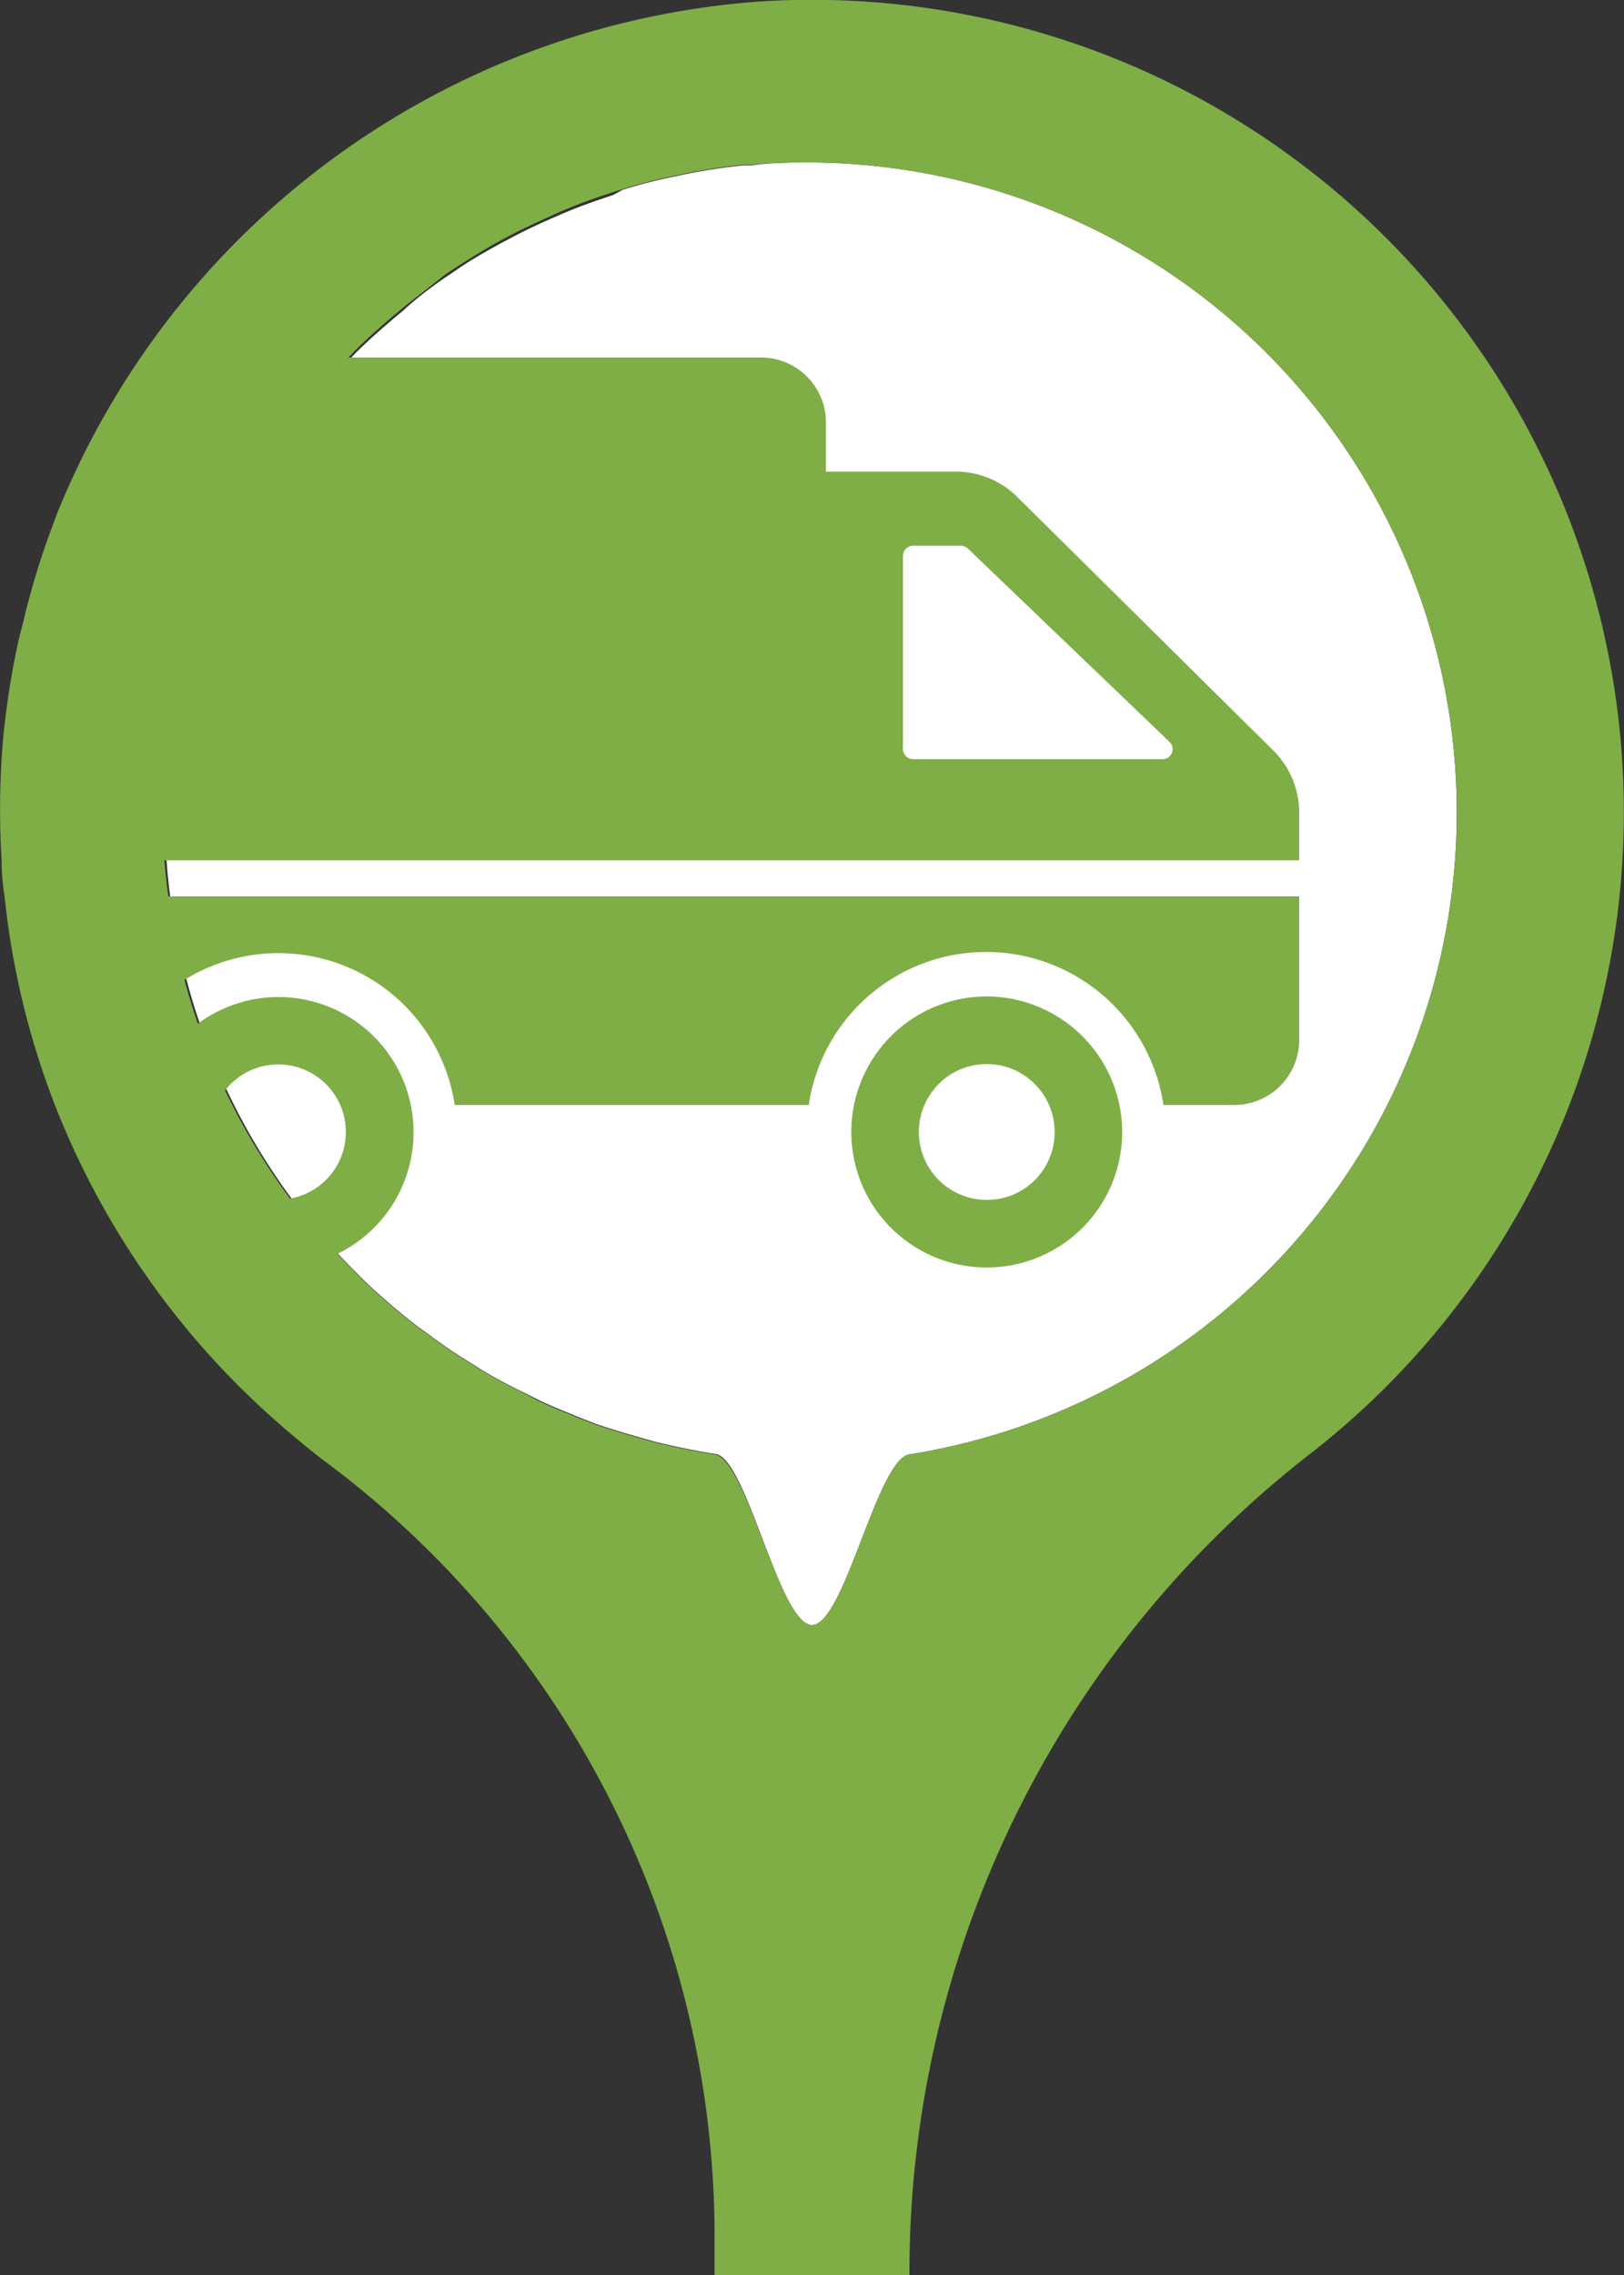<svg xmlns="http://www.w3.org/2000/svg" viewBox="0 0 50 70"><rect x="0" y="0" width="50" height="70" fill="#333333" stroke="none"/><defs><style>.cls-1{fill:#fff;}.cls-2{fill:#7fae46;}</style></defs><title>marker-icon-car-success</title><g id="marker-icon-car-success"><path class="cls-1" d="M25,5c-.64,0-1.26,0-1.88.09l-.25,0c-.59.06-1.16.15-1.73.26l-.32.07a15.33,15.33,0,0,0-1.65.42L18.88,6c-.55.18-1.09.37-1.62.6l-.16.07c-.51.22-1,.45-1.48.71l-.21.11c-.49.27-1,.56-1.42.86l-.3.2c-.43.3-.86.62-1.27,1l-.3.25c-.41.35-.81.7-1.19,1.08l-.22.23c-.36.37-.71.75-1,1.14A19.94,19.94,0,0,0,9,36.91H9c.37.49.76,1,1.17,1.42l.2.21c.36.38.72.75,1.1,1.11l.33.29c.35.31.71.61,1.08.89l.44.32c.35.26.71.5,1.08.73l.51.32c.36.21.73.41,1.1.59l.58.29c.37.18.76.33,1.14.49l.61.24c.41.14.84.27,1.26.39l.56.16c.62.15,1.24.28,1.88.38C23,44.9,24,50,25,50s2-5.1,3-5.25A20,20,0,0,0,25,5Z"/><path class="cls-2" d="M23.33.05A25.3,25.3,0,0,0,1.77,15.77c-.09.23-.17.46-.26.7a23.78,23.78,0,0,0-.79,2.65c-.08.31-.16.61-.22.92-.17.83-.3,1.67-.39,2.53a25.47,25.47,0,0,0-.06,3.9q0,.55.09,1.11A24.9,24.9,0,0,0,1.69,34a25.19,25.19,0,0,0,6.93,9.83c.41.36.84.71,1.27,1.05A29.75,29.75,0,0,1,22,68.53V70h6A31.89,31.89,0,0,1,40.29,44.77,25,25,0,0,0,23.33.05ZM8.93,36.88a20.36,20.36,0,0,1-2-3.33,2.08,2.08,0,1,1,2,3.33ZM28,44.75C27,44.9,26,50,25,50s-2-5.1-3-5.25c-.64-.1-1.26-.23-1.88-.38l-.56-.16c-.42-.12-.85-.25-1.26-.39l-.61-.24c-.38-.16-.77-.31-1.14-.49L16,42.8c-.37-.18-.74-.38-1.1-.59l-.51-.32c-.37-.23-.73-.47-1.08-.73l-.44-.32c-.37-.28-.73-.58-1.08-.89l-.33-.29c-.37-.35-.72-.71-1.07-1.08A4.16,4.16,0,1,0,6.09,31.5c-.15-.45-.29-.9-.41-1.35A5.49,5.49,0,0,1,14,34h10.9a5.52,5.52,0,0,1,10.92,0H38a2,2,0,0,0,2-2V27.58H5.18q-.07-.55-.12-1.11H40V25a2.69,2.69,0,0,0-.79-1.9l-7.9-7.82a2.7,2.7,0,0,0-1.88-.77h-4V13a2,2,0,0,0-2-2H10.73l.2-.21c.38-.38.78-.73,1.19-1.08l.3-.25c.41-.33.84-.65,1.27-1l.3-.2c.46-.3.93-.59,1.42-.86l.21-.11c.48-.26,1-.49,1.48-.71l.16-.07c.53-.23,1.07-.42,1.62-.6l.29-.09a15.33,15.33,0,0,1,1.65-.42l.32-.07c.57-.11,1.14-.2,1.73-.26l.25,0C23.74,5,24.36,5,25,5a20,20,0,0,1,3,39.75ZM27.8,23v-5.9a.32.32,0,0,1,.32-.31h1.45a.35.35,0,0,1,.22.08L36,22.82a.31.31,0,0,1-.22.54H28.12A.32.32,0,0,1,27.8,23Z"/><path class="cls-2" d="M30.38,30.66a4.17,4.17,0,1,0,4.17,4.18A4.18,4.18,0,0,0,30.38,30.66Zm0,6.26a2.09,2.09,0,1,1,2.09-2.08A2.08,2.08,0,0,1,30.38,36.92Z"/></g></svg>